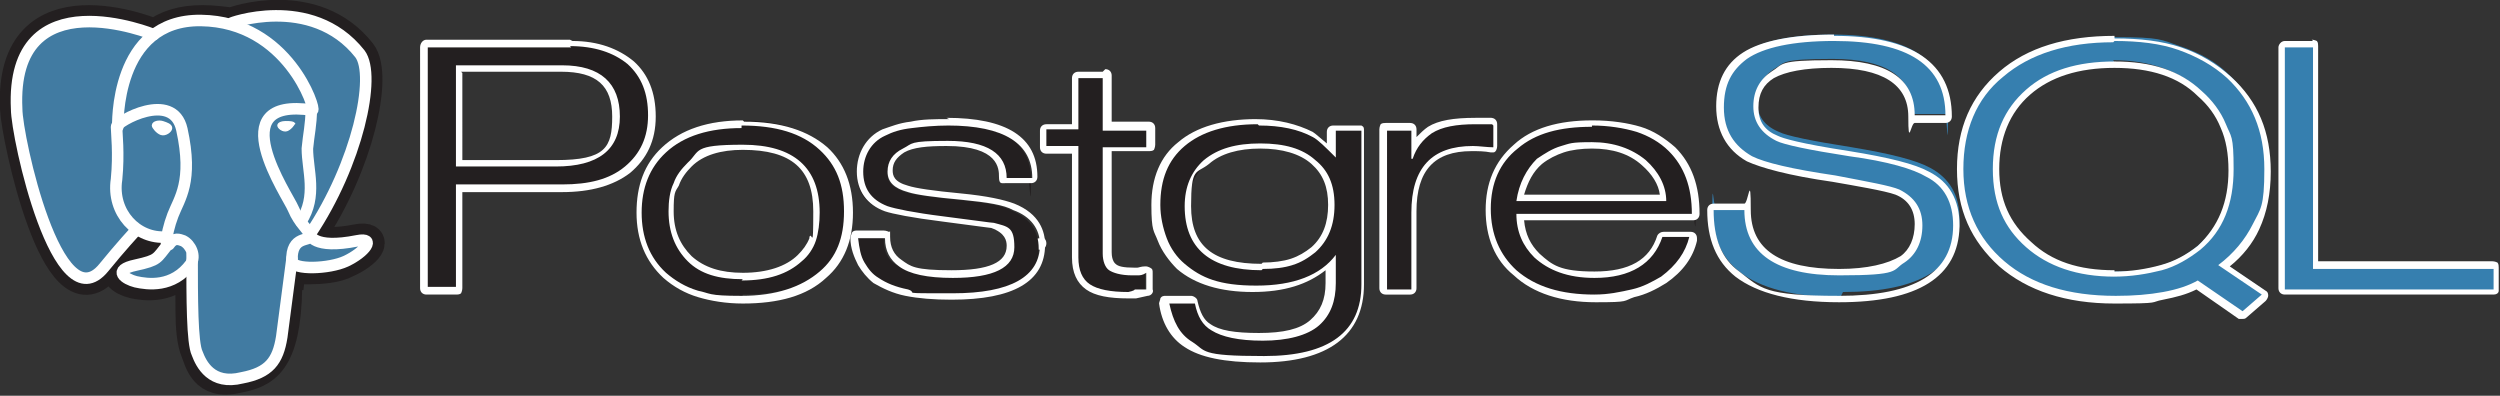 <?xml version="1.0" encoding="UTF-8"?><svg id="b" xmlns="http://www.w3.org/2000/svg" viewBox="0 0 195.2 30.9"><rect x="0" y="0" width="195.2" height="30.9" fill="#333333" stroke="none"/><defs><style>.d,.e,.f{fill:#fff;}.g{fill:#417ba2;}.h,.i{stroke-linejoin:round;}.h,.i,.e,.f,.j{stroke:#fff;}.h,.i,.j{fill:none;stroke-width:.9px;}.h,.j{stroke-linecap:round;}.k{stroke:#231f20;stroke-width:2.6px;}.k,.l{fill:#231f20;}.e{stroke-width:.3px;}.m{fill:#367faf;}.f{stroke-width:.1px;}.j{stroke-linejoin:bevel;}</style></defs><g id="c"><g><g><path class="l" d="M33.3,22.8c-.1,0-.2-.1-.2-.2V3.7c0-.1,.1-.2,.2-.2h11.2c2,0,3.6,.4,4.7,1.4,1.1,1,1.7,2.4,1.7,4.2s-.6,3.2-1.9,4.2c-1.2,1-3,1.5-5.1,1.5h-8.1v7.8c0,0,0,.1,0,.2,0,0-.1,0-.2,0h-2.3Zm10.1-10c3.2,0,4.7-1.2,4.7-3.6s-1.4-3.7-4.3-3.7h-8v7.4s7.6,0,7.6,0Z"/><path class="d" d="M44.5,3.6c1.9,0,3.4,.5,4.5,1.4h0c1.1,1,1.6,2.3,1.6,4s-.6,3-1.8,4c-1.2,1-2.8,1.4-4.9,1.4h-8.3v8s-2.2,0-2.2,0V3.7h11.2m-9,9.3h7.8c3.3,0,5-1.3,5-3.9s-1.5-4-4.5-4h-8.3v7.9M44.5,3.1s0,0,0,0h-11.2c-.3,0-.5,.3-.5,.6V22.5c0,.3,.2,.5,.5,.5h2.3c.1,0,.3,0,.4-.1,0,0,.1-.2,.1-.4v-7.5s7.8,0,7.8,0c2.2,0,4-.5,5.3-1.5,1.3-1.1,2-2.5,2-4.4s-.6-3.3-1.7-4.3c0,0,0,0,0,0-1.2-1-2.8-1.6-4.8-1.6h0Zm-8.5,2.5h7.8c2.8,0,4,1.1,4,3.5s-.5,3.4-4.4,3.4c0,0,0,0,0,0h-7.3V5.7h0Z"/></g><g><path class="l" d="M57.9,23.2c-1.3,0-2.4-.2-3.4-.5-1-.3-1.9-.8-2.6-1.5-1.3-1.2-2-2.9-2-4.9s.7-3.7,2-4.9c1.4-1.3,3.5-2,6.1-2s4.9,.7,6.3,1.9c1.3,1.2,2,2.8,2,4.9s-.7,3.7-2,4.9c-1.5,1.3-3.5,1.9-6.3,1.9Zm0-11.9c-1.7,0-3.1,.5-4.1,1.4-.5,.4-.8,1-1.1,1.6-.2,.6-.4,1.3-.4,2.1,0,1.6,.5,2.8,1.4,3.7,1,.9,2.3,1.4,4.1,1.4s3.5-.5,4.5-1.4c.4-.4,.8-.9,1-1.4,0,0,0,0,0,0,.2-.6,.3-1.3,.3-2.1,0-3.4-1.9-5-5.8-5Z"/><path class="d" d="M57.9,9.8c2.7,0,4.7,.6,6.1,1.9h0c1.3,1.2,1.9,2.7,1.9,4.8s-.6,3.6-1.9,4.7c-1.4,1.2-3.4,1.9-6.1,1.9s-2.4-.2-3.4-.4c-1-.3-1.8-.8-2.5-1.4-1.3-1.2-1.9-2.8-1.9-4.7s.6-3.5,1.9-4.7c1.4-1.3,3.4-1.9,5.9-1.9m0,11.9c2.1,0,3.6-.5,4.7-1.5,.5-.4,.9-1,1.1-1.6h0c.2-.6,.3-1.4,.3-2.2,0-3.5-2-5.3-6-5.3s-3.3,.5-4.3,1.4c-.5,.5-.9,1-1.1,1.6-.3,.6-.4,1.4-.4,2.2,0,1.6,.5,2.9,1.5,3.9,1,1,2.4,1.4,4.3,1.4m0-12.4c-2.7,0-4.8,.7-6.3,2.1-1.4,1.3-2,3-2,5.1s.7,3.8,2.1,5.1c.8,.7,1.7,1.2,2.7,1.5,1,.3,2.2,.5,3.5,.5,2.8,0,5-.6,6.5-2,1.4-1.2,2.1-2.9,2.1-5.1s-.7-3.9-2-5.1c0,0,0,0,0,0-1.5-1.3-3.6-2-6.5-2h0Zm0,11.9c-1.7,0-3-.4-4-1.3-.9-.9-1.4-2-1.4-3.5s.1-1.5,.4-2c.2-.6,.6-1.1,1-1.5,.9-.9,2.3-1.3,4-1.3,3.8,0,5.5,1.5,5.5,4.8s-.1,1.5-.3,2c0,0,0,0,0,.1-.2,.5-.5,.9-.9,1.3-.9,.9-2.4,1.4-4.3,1.4h0Z"/></g><g><path class="l" d="M81.1,19.4c-.1,0-.2-.1-.2-.2h0c0-.2,.1-.3,.2-.3h0c.1,0,.2,.1,.2,.2s0,0,0,0c0,.1-.1,.2-.3,.2h0Z"/><path class="d" d="M81.2,19.1s0,0,0,0h0m0,0h0s0,0,0,0c0,0,0,0,0,0m0-.5c-.3,0-.5,.2-.5,.4,0,0,0,0,0,0,0,0,0,0,0,0,0,.3,.2,.5,.5,.5,0,0,0,0,0,0,.3,0,.5-.2,.5-.5,0,0,0,0,0,0,0,0,0,0,0,0,0-.3-.2-.5-.5-.5,0,0,0,0,0,0h0Zm0,1h0Z"/></g><g><path class="l" d="M74.3,23.2c-1.4,0-2.6,0-3.6-.3-1-.2-1.8-.5-2.4-.9-.5-.3-.9-.8-1.2-1.3-.3-.5-.5-1.2-.6-2,0,0,0-.1,0-.2s.1,0,.2,0c0,0,2.1,0,2.1,0,0,0,.1,0,.2,0,0,0,0,.1,0,.2,0,.9,.3,1.6,1,2,.8,.5,2.1,.8,4.1,.8,3,0,4.5-.7,4.5-2.1s-.5-1.4-1.4-1.7c-.1,0-.8-.1-3.8-.5-2.4-.3-3.9-.6-4.5-.8-1.4-.5-2-1.5-2-2.9,0-1.3,.7-2.5,1.8-3.1,.6-.3,1.3-.5,2.1-.6,.8-.1,1.8-.2,2.9-.2,4.5,0,6.8,1.5,6.8,4.4s-.1,.2-.2,.2h-2c-.1,0-.2-.1-.2-.2,0-1.8-1.4-2.6-4.4-2.6s-2.7,.2-3.4,.6c-.7,.4-1,.9-1,1.6s.5,1.1,1.4,1.4c.6,.2,2,.4,4.1,.6,2,.2,3.3,.4,4.1,.8,1.5,.6,2.2,1.6,2.2,3,0,2.7-2.4,4-7.1,4Z"/><path class="d" d="M74,9.8c4.4,0,6.6,1.4,6.6,4.1h-2c0-1.9-1.5-2.9-4.6-2.9s-2.7,.2-3.5,.6c-.8,.4-1.2,1-1.2,1.8s.5,1.3,1.6,1.6c.6,.2,2,.4,4.2,.6,2,.2,3.3,.4,4,.8,1.4,.5,2.1,1.5,2.1,2.7,0,2.5-2.3,3.8-6.8,3.8s-2.6,0-3.5-.3c-1-.2-1.7-.5-2.3-.9-.5-.3-.8-.7-1.1-1.2-.3-.5-.4-1.1-.5-1.9h2.1c0,1,.4,1.7,1.1,2.2,.8,.6,2.2,.9,4.2,.9,3.2,0,4.8-.8,4.8-2.4s-.5-1.6-1.6-1.9c-.2,0-1.5-.2-3.9-.5-2.4-.3-3.8-.6-4.4-.8-1.3-.5-1.9-1.4-1.9-2.7,0-1.2,.6-2.3,1.7-2.8,.6-.3,1.2-.5,2.1-.6,.8-.1,1.8-.2,2.9-.2m0-.5c-1.1,0-2.1,0-3,.2-.9,.1-1.6,.4-2.2,.6-1.3,.6-2,1.9-2,3.3,0,1.5,.8,2.6,2.2,3.1,.6,.2,2.1,.5,4.5,.8,3.1,.4,3.7,.5,3.8,.5,1.1,.4,1.2,1,1.2,1.4,0,1.3-1.4,1.9-4.3,1.9s-3.2-.3-3.9-.8c-.6-.4-.9-1-.9-1.8s0-.3-.1-.4c0,0-.2-.1-.4-.1s0,0,0,0h-2.1c-.1,0-.3,0-.4,.2,0,.1-.1,.2-.1,.4,0,.8,.3,1.5,.6,2.1,.3,.5,.7,1,1.2,1.4,.7,.4,1.5,.8,2.5,1,1,.2,2.2,.3,3.6,.3,4.8,0,7.3-1.4,7.3-4.3,0-1-.4-2.4-2.4-3.2-.8-.3-2.1-.6-4.2-.8-2.1-.2-3.5-.4-4.1-.6-1.1-.3-1.2-.8-1.2-1.2,0-.6,.3-1,.9-1.4,.7-.4,1.8-.5,3.3-.5,4.1,0,4.1,1.8,4.1,2.4s.2,.5,.5,.5h2c.3,0,.5-.2,.5-.5,0-3.1-2.4-4.6-7.1-4.6h0Z"/></g><g><path class="l" d="M88.1,23c-1.4,0-2.5-.2-3.1-.6-.7-.4-1-1.2-1-2.3V11.7h-2.3c-.1,0-.2-.1-.2-.2v-1.3c0-.1,.1-.2,.2-.2h2.2v-3.8c0-.1,.1-.2,.3-.2h1.9c.1,0,.2,.1,.2,.2v3.8h3.1c.1,0,.2,.1,.2,.2v1.3c0,0,0,.1,0,.2,0,0-.1,0-.2,0s-3.1,0-3.1,0v8.1c0,.6,.1,.9,.4,1.1,.3,.2,.8,.3,1.6,.3,0,0,.1,0,.1,0,0,0,.1,0,.2,0,.1,0,.4,0,.6-.1,0,0,0,0,0,0,0,0,.1,0,.2,0,0,0,0,.1,0,.2v1.3c0,.1,0,.2-.2,.3h-.9c0,.1-.6,.2-.6,.2Z"/><path class="d" d="M86.1,6.1v4.1h3.4v1.3h-3.4s0,8.3,0,8.3c0,.6,.2,1.1,.5,1.3,.3,.2,.9,.4,1.8,.4,0,0,0,0,.1,0,0,0,.2,0,.3,0,.2,0,.4,0,.7-.2v1.3s0,0,0,0h-.9c0,.1-.5,.2-.5,.2-1.4,0-2.4-.2-3-.6-.6-.4-.9-1.1-.9-2.1V11.4h-2.5v-1.3h2.5V6.1h1.9m0-.5h-1.9c-.3,0-.5,.2-.5,.5v3.6h-2c-.3,0-.5,.2-.5,.5v1.3c0,.3,.2,.5,.5,.5h2v8.1c0,1.2,.4,2,1.1,2.5,.7,.5,1.8,.7,3.3,.7h.6s.9-.2,.9-.2c.3,0,.5-.3,.4-.5v-1.3c0-.2,0-.3-.2-.4,0,0-.2-.1-.3-.1s0,0-.1,0c-.3,0-.5,.1-.6,.1,0,0-.1,0-.2,0s0,0,0,0c0,0,0,0,0,0-.9,0-1.3-.1-1.5-.3,0,0-.3-.2-.3-.9v-7.9h2.9s0,0,0,0c.1,0,.3,0,.4-.1,0,0,.1-.2,.1-.4v-1.3c0-.3-.2-.5-.5-.5h-2.9v-3.6c0-.3-.2-.5-.5-.5h0Z"/></g><g><path class="l" d="M98.7,28c-2.7,0-4.6-.4-5.7-1.1-1-.7-1.6-1.7-1.9-3.2,0,0,0-.1,0-.2,0,0,.1,0,.2,0h2c.1,0,.2,0,.2,.2,.2,.9,.6,1.6,1.1,1.9,.7,.5,2.1,.7,3.9,.7s3.4-.4,4.2-1.1c.8-.7,1.2-1.7,1.2-3.1v-1.5c-1.3,1.3-3.3,2-5.9,2s-4.4-.6-5.8-1.7c-.6-.6-1.1-1.3-1.5-2.1-.3-.8-.5-1.7-.5-2.7,0-2.1,.7-3.7,2-4.8,1.4-1.2,3.3-1.8,5.9-1.8s3.2,.3,4.3,.9c.3,.2,.8,.6,1.5,1.3v-1.5c0-.1,.1-.2,.3-.2h1.9s0,0,0,0c0,0,0,0,.1,0,0,0,.1,.1,.1,.2v12c0,3.9-2.6,5.9-7.8,5.9Zm-.2-16.6c-1.8,0-3.2,.4-4.2,1.3-1,.8-1.5,2-1.5,3.4,0,3.2,1.9,4.7,5.8,4.7s1.6-.1,2.2-.3c.6-.2,1.2-.5,1.7-.9,0,0,0,0,0,0,.9-.8,1.4-2,1.4-3.5s-.5-2.5-1.4-3.4c-.9-.8-2.3-1.3-4.1-1.3Z"/><path class="d" d="M98.3,9.8c1.7,0,3.1,.3,4.2,.9,.4,.2,1,.8,1.8,1.6v-2.1h2s0,12,0,12c0,3.7-2.5,5.6-7.6,5.6s-4.5-.4-5.6-1.1c-1-.6-1.5-1.6-1.8-3h2c.2,1,.6,1.7,1.3,2.1,.8,.5,2.1,.8,4,.8s3.5-.4,4.4-1.2,1.3-1.9,1.3-3.3v-2.2c-1.2,1.6-3.3,2.4-6.2,2.4s-4.3-.6-5.6-1.7c-.6-.5-1.1-1.2-1.4-2-.3-.8-.5-1.7-.5-2.6,0-2,.6-3.5,1.9-4.6,1.3-1.1,3.2-1.7,5.7-1.7m.4,11.3c.9,0,1.7-.1,2.3-.3,.7-.2,1.3-.6,1.8-1h0c1-.9,1.5-2.1,1.5-3.7s-.5-2.7-1.5-3.5c-1-.9-2.4-1.3-4.3-1.3s-3.3,.4-4.4,1.3c-1,.9-1.5,2.1-1.5,3.6,0,3.3,2,5,6,5m-.4-11.8c-2.6,0-4.7,.6-6.1,1.8-1.4,1.1-2.1,2.8-2.1,4.9s.2,2,.5,2.8c.3,.8,.9,1.6,1.5,2.2,1.4,1.2,3.4,1.8,5.9,1.8s4.3-.6,5.7-1.7v1c0,1.3-.4,2.2-1.2,2.9-.8,.7-2.1,1-4,1s-3.1-.2-3.8-.7c-.5-.3-.8-.9-1-1.8,0-.2-.3-.4-.5-.4h-2c-.1,0-.3,0-.4,.2,0,.1-.1,.3-.1,.4,.2,1.5,.9,2.7,2,3.4,1.2,.8,3.1,1.2,5.9,1.2,5.3,0,8.1-2.1,8.1-6.1V10.2c0-.2,0-.3-.2-.4,0,0-.2,0-.3,0s0,0-.1,0h-1.8c-.3,0-.5,.2-.5,.5v.9c-.5-.4-.8-.7-1.1-.9-1.2-.6-2.7-1-4.5-1h0Zm.4,11.3c-3.8,0-5.5-1.4-5.5-4.5s.4-2.5,1.4-3.3c.9-.8,2.3-1.2,4-1.2s3.1,.4,4,1.2c.9,.8,1.3,1.8,1.3,3.2s-.4,2.5-1.3,3.3c0,0,0,0,0,0-.5,.4-1,.7-1.6,.9-.6,.2-1.4,.3-2.2,.3h0Z"/></g><g><path class="l" d="M108.4,22.8c-.1,0-.2-.1-.2-.2V10.2c0,0,0-.1,0-.2,0,0,.1,0,.2,0s1.9,0,1.9,0c.1,0,.2,.1,.2,.2v1.3c.3-.5,.7-1,1.3-1.3,.8-.5,2-.7,3.6-.7h1.3c.1,0,.2,.1,.2,.2v1.7c0,0,0,.2-.1,.2,0,0,0,0-.1,0s0,0,0,0c-.5,0-1-.1-1.6-.1-3,0-4.5,1.6-4.5,5v6c0,.1-.1,.2-.2,.2h-1.9Z"/><path class="d" d="M116.6,9.8v1.7h0c-.5,0-1.1-.1-1.6-.1-3.2,0-4.8,1.7-4.8,5.2v6h-1.9V10.2s1.9,0,1.9,0v2.2h.1c.3-.9,.8-1.5,1.5-2,.8-.5,1.9-.7,3.4-.7h1.3m0-.5h-1.3c-1.7,0-2.9,.2-3.7,.7-.3,.2-.6,.5-.9,.8v-.6c0-.3-.2-.5-.5-.5h-1.9s0,0,0,0c-.1,0-.3,0-.4,.1,0,0-.1,.2-.1,.4v12.4c0,.3,.2,.5,.5,.5h1.9c.3,0,.5-.2,.5-.5v-6c0-3.2,1.4-4.7,4.3-4.7,.5,0,1,0,1.5,.1,0,0,0,0,0,0,0,0,.1,0,.2,0,.2,0,.3-.3,.3-.5v-1.7c0-.3-.2-.5-.5-.5h0Z"/></g><g><path class="l" d="M124.5,23.2c-2.7,0-4.8-.7-6.2-2-1.4-1.2-2.1-2.9-2.1-4.9s.7-3.7,2.2-4.9c1.4-1.2,3.4-1.8,6-1.8s2.6,.2,3.6,.5c1,.3,1.9,.8,2.6,1.6,0,0,0,0,0,0,1.2,1.2,1.8,2.9,1.8,5s-.1,.2-.2,.2h-13.5c0,1.2,.5,2.2,1.3,3,1,1,2.5,1.5,4.5,1.5s4.4-1,5.1-3c0-.1,.1-.2,.2-.2h2.1c0,0,.2,0,.2,0,0,0,0,.1,0,.2-.3,1.3-1.1,2.4-2.3,3.2-.7,.5-1.5,.8-2.4,1-.9,.2-1.9,.4-2.9,.4Zm5.4-7.9c0-1-.6-1.9-1.5-2.8-1-.9-2.4-1.3-4-1.3s-1.6,.1-2.3,.3c-.7,.2-1.3,.5-1.8,1-.7,.7-1.2,1.6-1.5,2.8h11.2Z"/><path class="d" d="M124.3,9.8c1.3,0,2.5,.2,3.5,.5,.9,.3,1.8,.8,2.5,1.5h0c1.2,1.2,1.8,2.8,1.8,4.9h-13.7c0,1.4,.5,2.5,1.4,3.4,1.1,1,2.6,1.6,4.7,1.6,2.8,0,4.6-1.1,5.3-3.2h2.1c-.3,1.2-1,2.2-2.2,3.1-.7,.4-1.4,.8-2.3,1-.9,.2-1.8,.4-2.9,.4-2.6,0-4.6-.6-6.1-1.9-1.3-1.2-2-2.8-2-4.8s.7-3.6,2.1-4.7c1.4-1.2,3.3-1.7,5.8-1.7m-5.9,5.8h11.7c0-1.2-.6-2.3-1.6-3.2-1.1-.9-2.5-1.4-4.2-1.4s-1.7,.1-2.4,.3c-.7,.2-1.3,.6-1.9,1-.8,.8-1.4,1.9-1.6,3.3h0m13.5,2.9h0m-7.6-9.2c-2.6,0-4.7,.6-6.1,1.9-1.5,1.3-2.2,3-2.2,5.1s.7,3.9,2.2,5.1c1.5,1.4,3.7,2.1,6.4,2.1s2.1-.1,3-.4c.9-.2,1.7-.6,2.5-1.1,1.3-.9,2.1-2,2.4-3.3,0,0,0-.1,0-.2,0-.3-.2-.5-.5-.5h-2.1c-.2,0-.4,.1-.5,.3-.6,1.9-2.2,2.8-4.9,2.8s-3.3-.5-4.3-1.4c-.7-.7-1.1-1.5-1.2-2.6h13.2c.3,0,.5-.2,.5-.5,0-2.2-.6-3.9-1.9-5.2,0,0,0,0,0,0-.8-.7-1.7-1.3-2.7-1.6-1-.3-2.3-.5-3.7-.5h0Zm-5.3,5.8c.3-1,.7-1.8,1.4-2.4,.5-.4,1.1-.7,1.7-.9,.6-.2,1.4-.3,2.2-.3,1.6,0,2.9,.4,3.9,1.3,.8,.7,1.3,1.5,1.4,2.3h-10.6Z"/></g></g><g><path class="m" d="M143.7,23.2c-3.6,0-6.3-.7-7.9-2-1.4-1.1-2.1-2.7-2.1-5s.1-.2,.2-.2h2.4c.1,0,.2,.1,.2,.2,0,3.3,2.3,4.9,7.1,4.9s4-.3,5-1c.8-.6,1.2-1.5,1.2-2.7s-.5-2-1.7-2.5c-.6-.3-2.2-.6-5-1.1-3.4-.5-5.6-1-6.6-1.6-1.5-.8-2.3-2.2-2.3-4.1s.7-3.1,2-4c1.4-.9,3.7-1.4,6.9-1.4,5.9,0,9,2,9,6s-.1,.2-.2,.2h-2.4c-.1,0-.2-.1-.2-.2,0-2.7-2-4.1-6.2-4.1s-3.7,.3-4.6,.8c-.9,.6-1.3,1.4-1.3,2.5s.5,1.9,1.7,2.4c.6,.3,2.5,.7,5.7,1.2,3,.5,5,1,6.1,1.6,1.5,.8,2.3,2.1,2.3,4s0,0,0,0c0,3.8-3.1,5.7-9.1,5.7Z"/><path class="d" d="M143.2,3.2c5.8,0,8.7,1.9,8.7,5.8h-2.4c0-2.9-2.2-4.3-6.5-4.3s-3.7,.3-4.7,.9c-.9,.6-1.4,1.5-1.4,2.7s.6,2.1,1.8,2.7c.6,.3,2.5,.7,5.7,1.2,3,.4,5,1,6,1.6,1.4,.7,2.1,2,2.1,3.8h0c0,3.7-3,5.5-8.9,5.5s-6.1-.6-7.8-1.9c-1.4-1-2-2.6-2-4.8h2.4c0,3.4,2.5,5.1,7.4,5.1s4.1-.4,5.1-1c.9-.6,1.4-1.6,1.4-2.9s-.6-2.2-1.8-2.8c-.7-.3-2.4-.6-5-1.1-3.4-.5-5.5-1-6.5-1.5-1.4-.8-2.2-2-2.2-3.8s.6-2.9,1.8-3.8c1.3-.9,3.6-1.4,6.8-1.4m0-.5c-3.3,0-5.7,.5-7.1,1.4-1.4,.9-2.1,2.3-2.1,4.2s.8,3.4,2.4,4.3c1.1,.5,3.2,1.1,6.7,1.6,1.7,.3,4.1,.7,4.9,1,1,.4,1.5,1.2,1.5,2.3s-.4,2-1.1,2.5c-1,.6-2.6,1-4.8,1-4.6,0-6.9-1.5-6.9-4.6s-.2-.5-.5-.5h-2.4c-.3,0-.5,.2-.5,.5,0,2.3,.7,4,2.2,5.2,1.7,1.3,4.4,2,8.1,2,6.2,0,9.3-2,9.4-5.9,0,0,0,0,0-.1,0-2-.8-3.4-2.4-4.2-1.1-.6-3.1-1.1-6.2-1.6-3.9-.6-5.2-1-5.6-1.2-1-.4-1.5-1.1-1.5-2.2s.4-1.8,1.2-2.3c.9-.5,2.4-.8,4.5-.8,4,0,6,1.3,6,3.8s.2,.5,.5,.5h2.4c.3,0,.5-.2,.5-.5,0-4.2-3.1-6.3-9.2-6.3h0Z"/></g><g><path class="m" d="M175.1,24.5s0,0-.1,0l-3.4-2.4c-.7,.4-1.6,.7-2.7,.8-1.1,.2-2.4,.3-3.8,.3-3.7,0-6.7-.9-8.8-2.8-2.1-1.9-3.2-4.3-3.2-7.4s1.1-5.6,3.2-7.4c2.1-1.8,5.1-2.7,8.8-2.7s3.6,.2,5.1,.7c1.5,.5,2.8,1.2,3.8,2.2,2,1.8,3,4.3,3,7.2s-.3,3.2-.9,4.4c-.6,1.2-1.4,2.2-2.5,3.1l3.1,2.1c0,0,.1,.1,.1,.2,0,0,0,.2,0,.2l-1.5,1.4s-.1,0-.2,0Zm-10-19.6c-2.8,0-5.1,.7-6.7,2.2-1.7,1.4-2.5,3.4-2.5,6s.8,4.4,2.5,5.9c1.7,1.5,3.9,2.2,6.7,2.2s2.6-.2,3.7-.5c1.1-.3,2.1-.9,2.9-1.6,1.7-1.5,2.5-3.5,2.5-6.1s-.2-2.4-.6-3.4c-.4-1-1-1.8-1.9-2.6-1.6-1.5-3.9-2.3-6.7-2.3Z"/><path class="d" d="M165.1,3.2c1.9,0,3.6,.2,5,.7s2.7,1.2,3.8,2.2c1.9,1.8,2.9,4.1,2.9,7.1s-.3,3.1-.9,4.3c-.6,1.2-1.5,2.3-2.7,3.2l3.4,2.3-1.5,1.3-3.5-2.4c-.7,.4-1.6,.7-2.7,.9-1.1,.2-2.3,.3-3.7,.3-3.7,0-6.6-.9-8.7-2.7-2.1-1.8-3.2-4.2-3.2-7.2s1-5.5,3.1-7.2c2.1-1.8,5-2.7,8.6-2.7m0,18.3c1.4,0,2.6-.2,3.8-.5,1.1-.3,2.1-.9,3-1.6h0c1.8-1.5,2.6-3.6,2.6-6.3s-.2-2.5-.6-3.5c-.4-1-1.1-1.9-1.9-2.6-1.7-1.6-3.9-2.3-6.8-2.3s-5.2,.7-6.9,2.2c-1.7,1.5-2.6,3.5-2.6,6.2s.9,4.6,2.6,6.1c1.7,1.5,4,2.3,6.9,2.3m0-18.8c-3.8,0-6.8,.9-9,2.8-2.2,1.9-3.3,4.4-3.3,7.6s1.1,5.6,3.3,7.6c2.2,1.9,5.2,2.9,9,2.9s2.7-.1,3.8-.3c1-.2,1.8-.4,2.6-.8l3.3,2.3c0,0,.2,0,.3,0s.2,0,.3-.1l1.5-1.3c.1-.1,.2-.3,.2-.4s0-.3-.2-.4l-2.8-1.9c1-.8,1.8-1.8,2.3-2.9,.6-1.3,.9-2.8,.9-4.5,0-3.1-1-5.5-3.1-7.4-1.1-1-2.4-1.8-3.9-2.3-1.5-.5-3.2-.7-5.2-.7h0Zm0,18.3c-2.8,0-4.9-.7-6.5-2.2-1.7-1.5-2.5-3.3-2.5-5.7s.8-4.4,2.4-5.8c1.6-1.4,3.8-2.1,6.6-2.1s5,.7,6.5,2.2c.8,.7,1.4,1.5,1.8,2.5,.4,.9,.6,2,.6,3.3,0,2.5-.8,4.4-2.4,5.9,0,0,0,0,0,0-.9,.7-1.8,1.2-2.9,1.5-1.1,.3-2.3,.5-3.6,.5h0Z"/></g><g><path class="m" d="M178.4,22.8c-.1,0-.2-.1-.2-.2V3.7c0-.1,.1-.2,.2-.2,0,0,2.2,0,2.2,0,0,0,.1,0,.2,0,0,0,0,.1,0,.2V20.7h13.8c0,0,.1,0,.2,0,0,0,0,.1,0,.2v1.6s0,0,0,.1c0,0-.1,.1-.2,.1h-16.3Z"/><path class="d" d="M180.6,3.6V21h14.1v1.6s0,0,0,0h-16.3V3.7h2.2m0-.5s0,0,0,0h-2.2c-.3,0-.5,.3-.5,.5V22.5c0,.3,.2,.5,.5,.5h16.3c.2,0,.4-.1,.4-.3,0,0,0-.1,0-.2v-1.6c0-.1,0-.3-.1-.4,0,0-.2-.1-.4-.1h-13.6V3.6c0-.1,0-.3-.1-.4,0,0-.2-.1-.4-.1h0Z"/></g><path class="k" d="M22.4,22.5c.2-1.6,.1-1.9,1.4-1.6h.3c.9,0,2.2-.1,2.9-.5,1.6-.7,2.5-1.9,.9-1.6-3.5,.7-3.7-.5-3.7-.5,3.7-5.5,5.2-12.4,3.9-14.1C24.5-.4,18.2,1.8,18.1,1.9h0c-.7-.1-1.5-.2-2.3-.2-1.6,0-2.8,.4-3.7,1.1C12,2.7,.8-1.9,1.3,8.5c.1,2.2,3.2,16.8,6.8,12.4,1.3-1.6,2.6-3,2.6-3,.6,.4,1.4,.6,2.2,.6h0c0,.2,0,.4,0,.6-.9,1.1-.7,1.2-2.5,1.6-1.9,.4-.8,1.1,0,1.3,.9,.2,2.9,.5,4.3-1.4v.2c.3,.3,.3,2.1,.3,3.4s.1,2.5,.4,3.2c.3,.7,.6,2.6,3.1,2,2.1-.4,3.7-1.1,3.8-7"/><path class="g" d="M27.9,18.8c-3.5,.7-3.7-.5-3.7-.5,3.7-5.5,5.2-12.4,3.9-14.1C24.5-.4,18.2,1.8,18.1,1.9h0c-.7-.1-1.5-.2-2.3-.2-1.6,0-2.8,.4-3.7,1.1C12,2.7,.8-1.9,1.3,8.5c.1,2.2,3.2,16.8,6.8,12.4,1.3-1.6,2.6-3,2.6-3,.6,.4,1.4,.6,2.2,.6h0c0,.1,0,.3,0,.6-.9,1.1-.7,1.2-2.5,1.6-1.9,.4-.8,1.1,0,1.3,.9,.2,2.9,.5,4.3-1.4v.2c.3,.3,.6,1.9,.5,3.4s0,2.5,.2,3.3c.3,.8,.6,2.6,3.1,2,2.1-.4,3.1-1.6,3.3-3.5,.1-1.4,.3-1.2,.4-2.4l.2-.6c.2-1.9,0-2.4,1.3-2.2h.3c.9,0,2.2-.1,2.9-.5,1.6-.7,2.5-1.9,.9-1.6h0Z"/><g><g><path class="h" d="M15,19.9c0,3.4,0,6.9,.4,7.7,.3,.8,1.1,2.5,3.5,1.9,2.1-.4,2.8-1.3,3.1-3.2l.8-6.1M12,2.7S.8-1.9,1.3,8.5c0,2.2,3.2,16.8,6.8,12.4,1.3-1.6,2.5-2.9,2.5-2.9M18.1,1.8c-.4,.1,6.2-2.4,10,2.4,1.3,1.7-.2,8.6-3.9,14.1"/><path class="j" d="M24.2,18.3s.2,1.2,3.7,.5c1.5-.3,.6,.9-.9,1.6-1.3,.6-4.1,.7-4.2,0-.1-2.1,1.5-1.5,1.4-2-.1-.5-.8-.9-1.3-2.1-.4-1-5.8-8.8,1.5-7.7,.3,0-1.9-6.9-8.7-7s-6.5,8.3-6.5,8.3"/></g><g><path class="i" d="M13.1,19.1c-.9,1.1-.7,1.2-2.5,1.6-1.9,.4-.8,1.1,0,1.3,.9,.2,2.9,.5,4.3-1.4,.4-.6,0-1.5-.6-1.8-.3-.1-.7-.3-1.1,.3h0Z"/><path class="h" d="M13,19c0-.6,.2-1.4,.5-2.2,.5-1.3,1.6-2.6,.7-6.7-.7-3.1-5.1-.6-5.1-.2s.2,2.1,0,4.1c-.4,2.6,1.6,4.7,3.9,4.5"/></g></g><g><path class="e" d="M12,9.8c0,.1,.3,.5,.6,.6s.7-.2,.7-.4-.3-.3-.6-.4-.7,0-.7,.2h0Z"/><path class="f" d="M23,9.6c0,.1-.3,.5-.6,.6s-.7-.2-.7-.4,.3-.3,.6-.3,.7,0,.7,.2h0Z"/></g><path class="h" d="M24.3,8.6c0,1.1-.2,1.9-.3,3,0,1.7,.8,3.7-.5,5.7"/></g></svg>